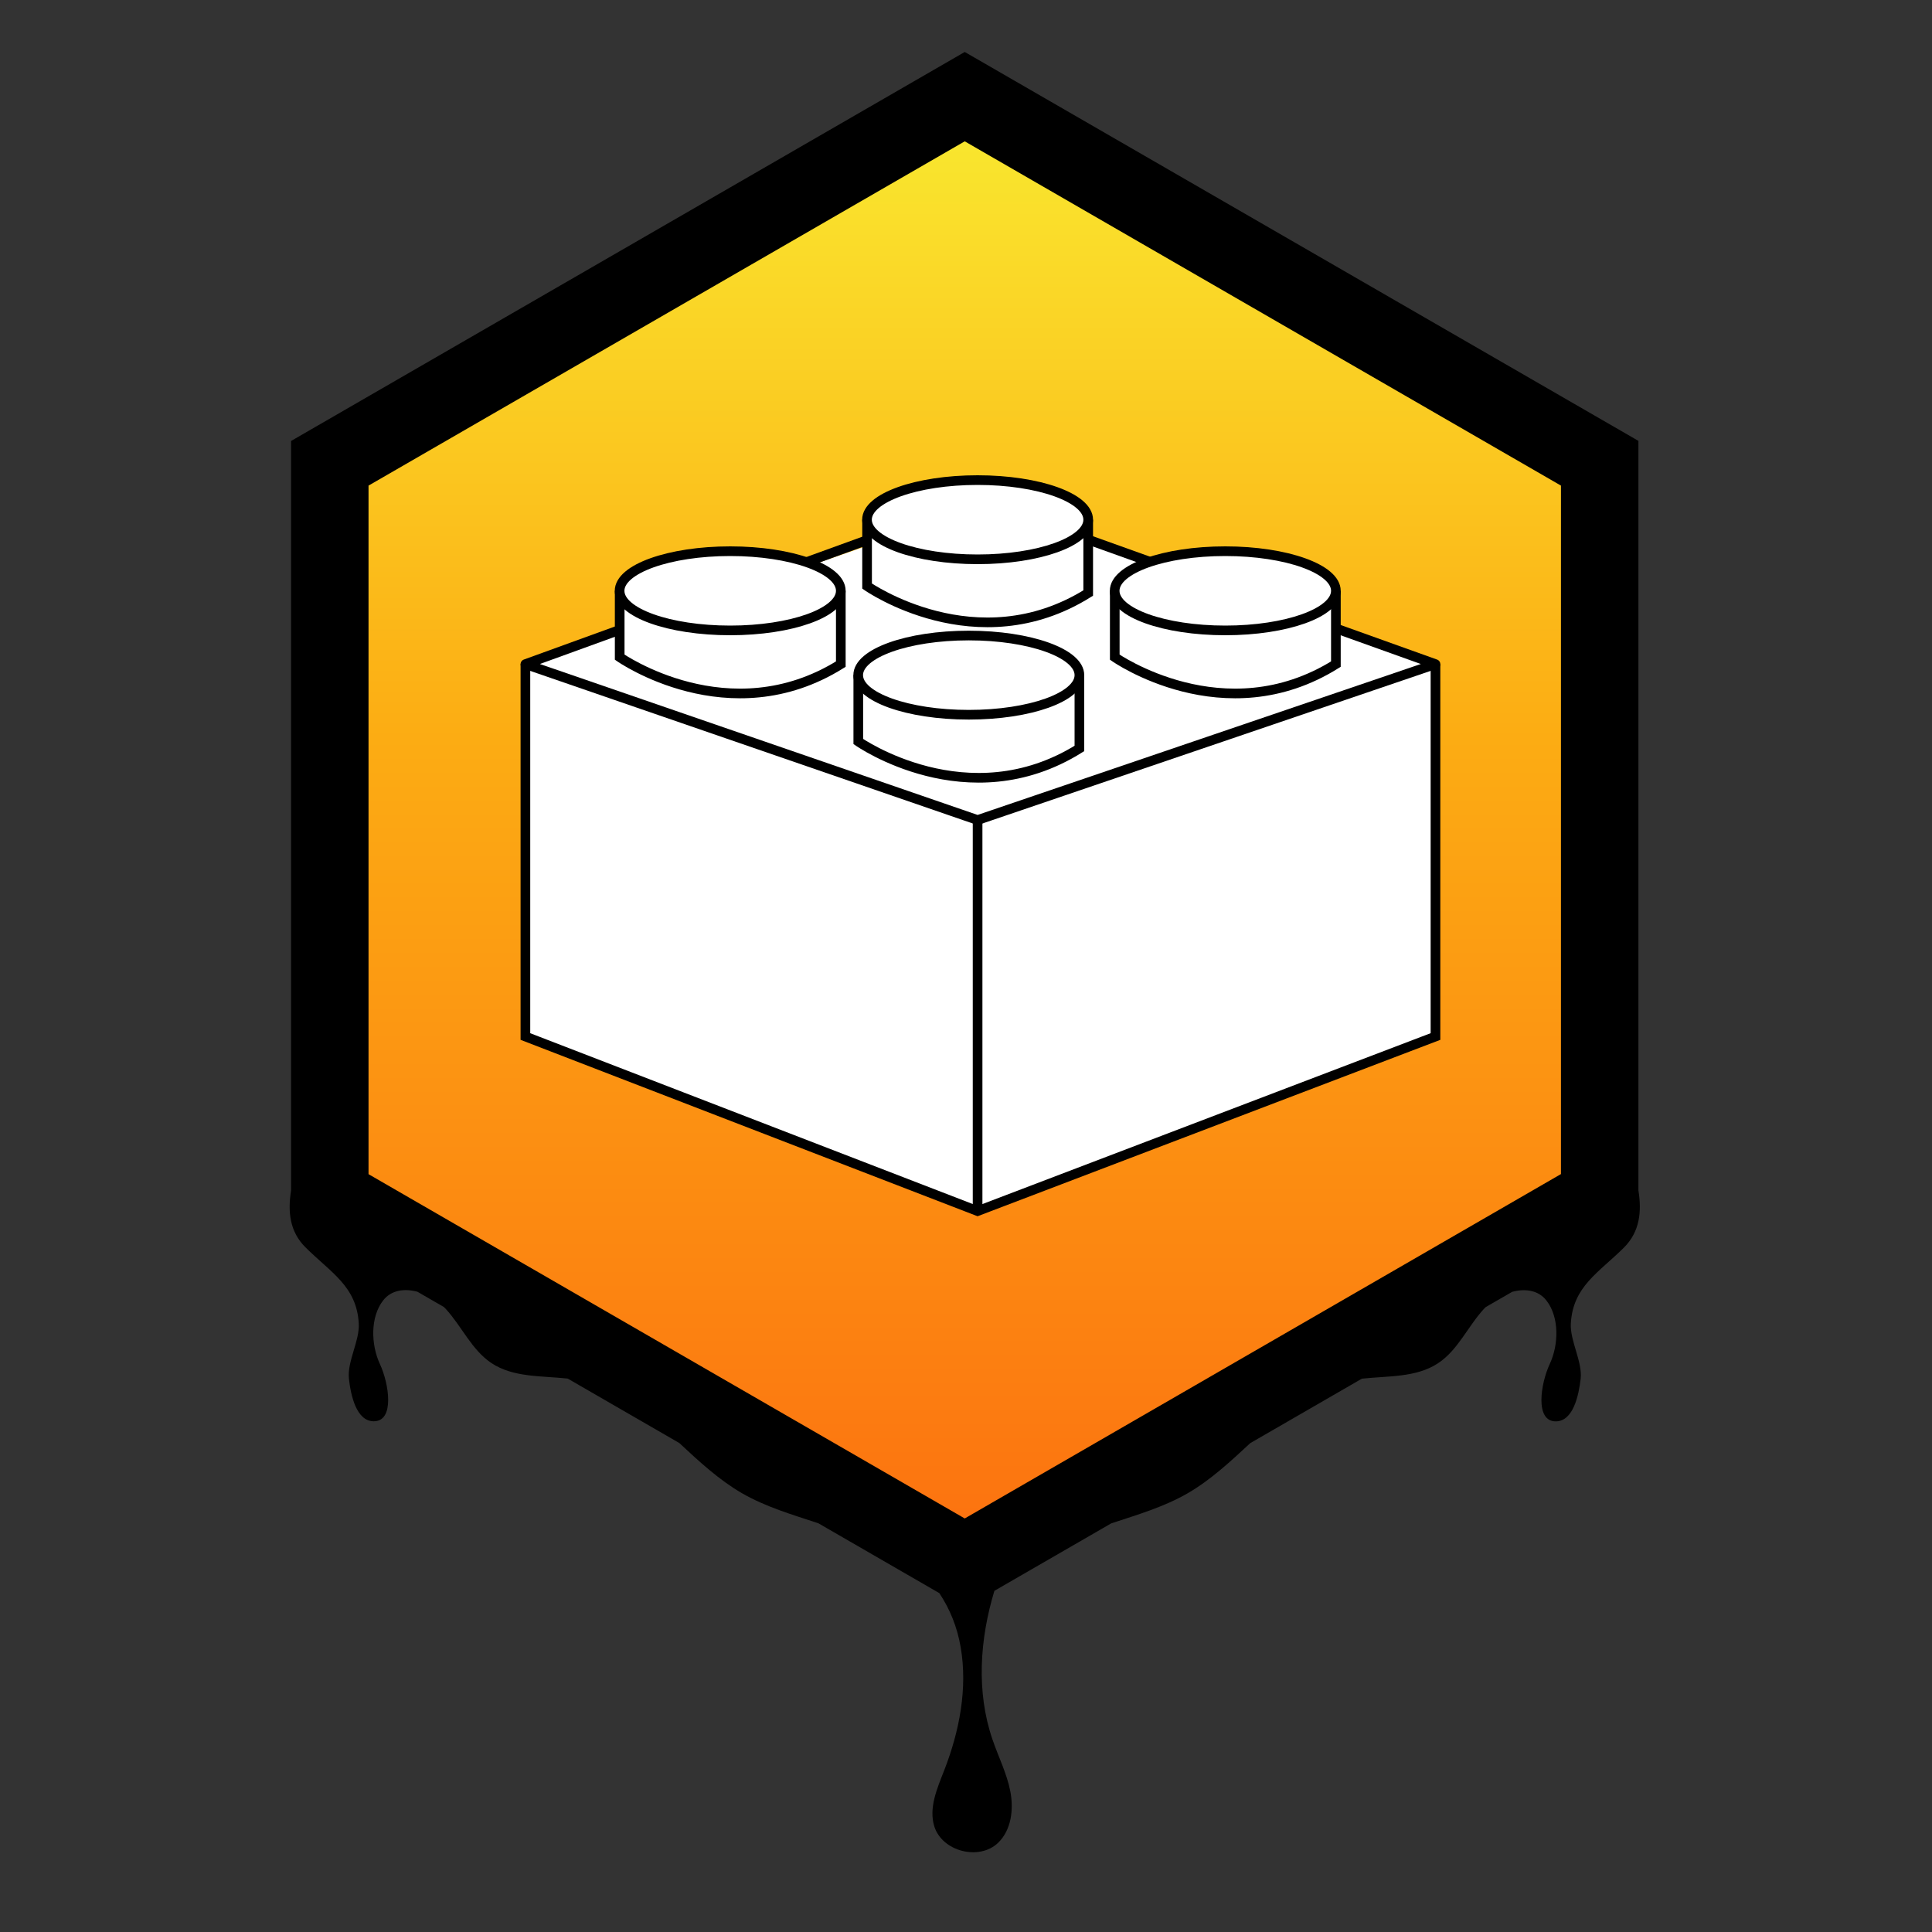 <?xml version="1.0" encoding="utf-8"?>
<!-- Generator: Adobe Illustrator 27.6.1, SVG Export Plug-In . SVG Version: 6.00 Build 0)  -->
<svg version="1.1" xmlns="http://www.w3.org/2000/svg" xmlns:xlink="http://www.w3.org/1999/xlink" x="0px" y="0px"
	 viewBox="0 0 200 200" style="enable-background:new 0 0 200 200;" xml:space="preserve">
<rect x="0" y="0" width="200" height="200" fill="#333333" stroke="none"/>
<style type="text/css">
	.st0{fill:url(#SVGID_1_);}
	.st1{fill:#FFFFFF;}
	.st2{fill:none;stroke:#000000;stroke-linejoin:round;stroke-miterlimit:10;}
	.st3{fill:none;stroke:#000000;stroke-miterlimit:10;}
	.st4{fill:#FFFFFF;stroke:#000000;stroke-miterlimit:10;}
</style>
<g id="Layer_1">
	<linearGradient id="SVGID_1_" gradientUnits="userSpaceOnUse" x1="99.749" y1="9.83" x2="99.749" y2="162.521">
		<stop  offset="0" style="stop-color:#F9EA30"/>
		<stop  offset="0.436" style="stop-color:#FCAC13"/>
		<stop  offset="1" style="stop-color:#FC7010"/>
	</linearGradient>
	<path class="st0" d="M99.75,9.83L33.63,48v76.35l66.12,38.17l66.12-38.17V48L99.75,9.83z"/>
	<path d="M169.61,123.24v-77.6L99.87,5.38L30.13,45.65v77.6c-0.35,2.19-0.14,4.25,1.48,5.86c2.64,2.64,5.32,4.04,5.53,7.91
		c0.1,1.77-1.21,3.93-1.02,5.69c0.19,1.76,0.78,4.41,2.56,4.42c2.21,0.02,1.58-3.92,0.65-5.92s-1.02-4.86,0.34-6.6
		c0.84-1.07,2.2-1.25,3.54-0.89l2.74,1.58c0.06,0.06,0.12,0.11,0.17,0.17c1.68,1.82,2.7,4.27,4.76,5.64c2.27,1.5,5.15,1.3,7.89,1.6
		l11.55,6.67c2.04,1.9,4.1,3.81,6.46,5.18c2.47,1.43,5.22,2.23,7.94,3.13l12.52,7.23c1.08,1.63,1.84,3.46,2.21,5.6
		c0.73,4.27-0.13,8.69-1.7,12.73c-0.73,1.87-1.63,3.9-1.03,5.82c0.81,2.59,4.64,3.58,6.6,1.7c1.37-1.32,1.63-3.45,1.27-5.32
		c-0.36-1.87-1.24-3.59-1.85-5.38c-1.69-4.94-1.32-10.37,0.2-15.39l12.09-6.98c2.72-0.9,5.47-1.7,7.94-3.13
		c2.36-1.37,4.42-3.29,6.46-5.18l11.55-6.67c2.74-0.3,5.62-0.1,7.89-1.6c2.06-1.36,3.08-3.82,4.76-5.64
		c0.05-0.06,0.11-0.11,0.17-0.17l2.74-1.58c1.33-0.36,2.7-0.18,3.54,0.89c1.36,1.74,1.28,4.6,0.34,6.6c-0.93,2-1.56,5.94,0.65,5.92
		c1.78-0.02,2.36-2.66,2.56-4.42c0.19-1.76-1.11-3.92-1.02-5.69c0.21-3.87,2.88-5.27,5.53-7.91
		C169.75,127.49,169.96,125.43,169.61,123.24z M99.87,157.19l-61.72-35.64V50.27l61.72-35.64l61.72,35.64v71.27L99.87,157.19z"/>
</g>
<g id="Layer_3">
	<g>
		<g>
			<polygon class="st1" points="54.39,68.75 101.2,84.89 101.2,125.37 54.39,107.3 			"/>
		</g>
		<polyline class="st1" points="101.2,84.89 148.6,68.75 148.6,107.3 101.2,125.37 101.2,84.89 		"/>
		<g>
			<polygon class="st1" points="54.39,68.75 102.1,52.24 148.6,68.75 101.2,84.89 			"/>
		</g>
		<polygon class="st2" points="54.39,68.75 101.2,84.89 148.6,68.75 101.2,51.76 		"/>
		<polyline class="st3" points="54.39,68.75 54.39,107.3 101.2,125.37 148.6,107.3 148.6,68.75 		"/>
		<line class="st2" x1="101.2" y1="84.89" x2="101.2" y2="125.37"/>
		<path class="st4" d="M64.15,61.16v6.87c0,0,11.33,7.95,22.89,0.72v-7.59"/>
		<ellipse class="st4" cx="75.59" cy="61.16" rx="11.45" ry="4.1"/>
		<path class="st4" d="M89.76,53.8v6.87c0,0,11.33,7.95,22.89,0.72V53.8"/>
		<ellipse class="st4" cx="101.2" cy="53.8" rx="11.45" ry="4.1"/>
		<path class="st4" d="M88.85,69.89v6.87c0,0,11.33,7.95,22.89,0.72v-7.59"/>
		<ellipse class="st4" cx="100.29" cy="69.89" rx="11.45" ry="4.1"/>
		<path class="st4" d="M115.4,61.16v6.87c0,0,11.33,7.95,22.89,0.72v-7.59"/>
		<ellipse class="st4" cx="126.84" cy="61.16" rx="11.45" ry="4.1"/>
	</g>
</g>
</svg>
